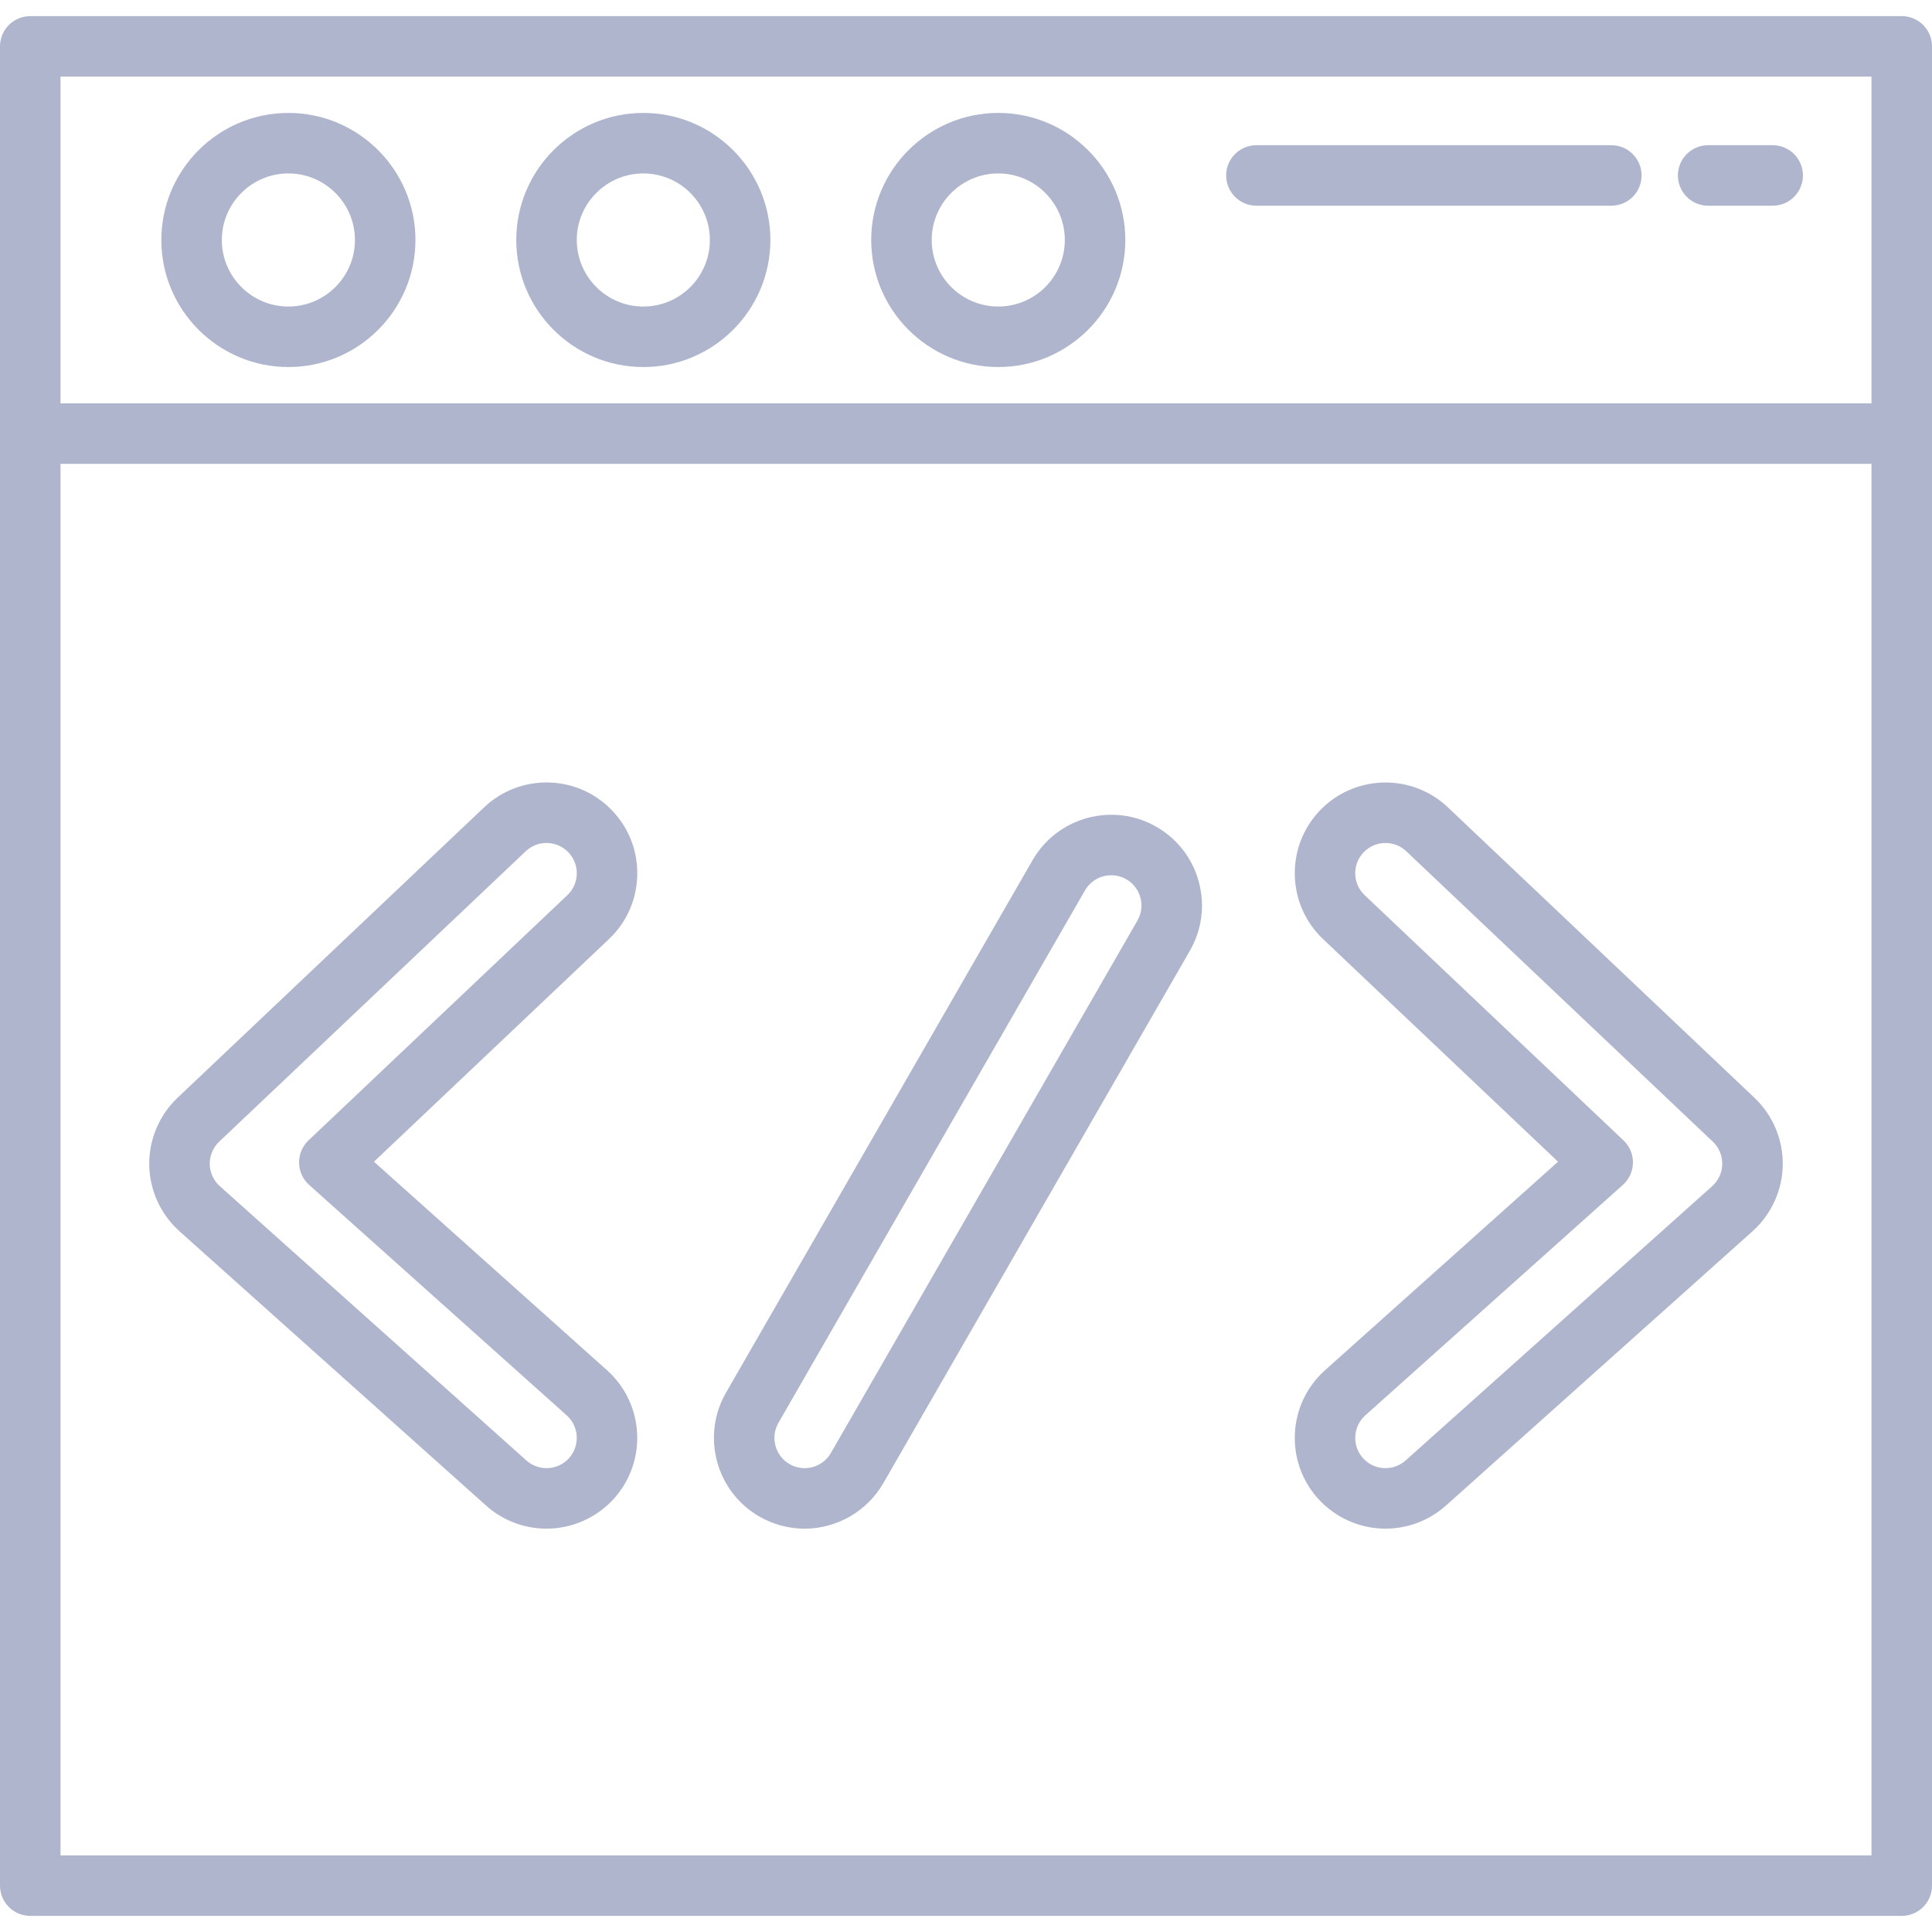 <svg fill="#afb5cd" xmlns="http://www.w3.org/2000/svg" viewBox="0 0 512 512">
  <path d="M503.983 4.276H8.017C3.589 4.276 0 7.865 0 12.292V499.708c0 4.427 3.589 8.017 8.017 8.017h495.967c4.428 0 8.017-3.589 8.017-8.017V12.292c-.001-4.427-3.589-8.016-8.018-8.016zm-8.016 487.415H16.033V122.923h479.933v368.768zm0-384.802H16.033v-86.58h479.933v86.58z"/>
  <path d="M427.023 38.48H332.96c-4.428 0-8.017 3.589-8.017 8.017 0 4.427 3.588 8.017 8.017 8.017h94.063c4.428 0 8.017-3.589 8.017-8.017 0-4.427-3.589-8.017-8.017-8.017zM469.779 38.48h-17.102c-4.428 0-8.017 3.589-8.017 8.017 0 4.427 3.588 8.017 8.017 8.017h17.102c4.428 0 8.017-3.589 8.017-8.017-.001-4.427-3.589-8.017-8.017-8.017zM264.551 29.929c-18.566 0-33.67 15.105-33.67 33.67s15.105 33.67 33.67 33.67 33.67-15.104 33.67-33.67-15.104-33.67-33.67-33.67zm0 51.307c-9.725 0-17.637-7.912-17.637-17.637s7.912-17.637 17.637-17.637 17.637 7.912 17.637 17.637-7.912 17.637-17.637 17.637zM170.489 29.929c-18.566 0-33.67 15.105-33.67 33.67s15.105 33.67 33.67 33.67 33.67-15.104 33.67-33.67-15.105-33.67-33.67-33.67zm0 51.307c-9.725 0-17.637-7.912-17.637-17.637s7.912-17.637 17.637-17.637 17.637 7.912 17.637 17.637-7.913 17.637-17.637 17.637zM76.426 29.929c-18.566 0-33.67 15.105-33.67 33.67s15.105 33.67 33.67 33.67 33.67-15.104 33.67-33.67-15.104-33.67-33.67-33.67zm0 51.307c-9.725 0-17.637-7.912-17.637-17.637s7.912-17.637 17.637-17.637 17.637 7.912 17.637 17.637-7.912 17.637-17.637 17.637zM168.877 232.063c.174-6.422-2.163-12.527-6.582-17.191s-10.389-7.327-16.81-7.501c-6.403-.175-12.526 2.164-17.19 6.582l-81.236 76.96c-4.866 4.61-7.602 11.098-7.507 17.801.095 6.703 3.015 13.112 8.011 17.581l81.237 72.686c4.417 3.951 10.109 6.126 16.028 6.126h.003c6.837 0 13.371-2.92 17.929-8.014 8.842-9.883 7.996-25.117-1.887-33.96l-61.769-55.267 62.274-58.995c4.661-4.417 7.325-10.387 7.499-16.808zm-18.529 5.169l-68.594 64.983c-1.627 1.541-2.534 3.693-2.502 5.935.032 2.24 1 4.365 2.67 5.86l68.258 61.073c3.294 2.947 3.577 8.025.63 11.32-1.541 1.723-3.665 2.672-5.982 2.672-1.971 0-3.867-.725-5.339-2.043l-81.236-72.685c-1.665-1.49-2.639-3.626-2.671-5.86-.031-2.234.881-4.397 2.502-5.933l81.236-76.96c1.501-1.422 3.449-2.198 5.508-2.198.074 0 .149.001.222.003 2.141.058 4.13.946 5.603 2.5 1.473 1.554 2.252 3.589 2.194 5.73-.056 2.141-.944 4.131-2.499 5.603zM464.942 290.914l-81.236-76.96c-9.626-9.119-24.878-8.709-34.001.919-9.119 9.626-8.707 24.879.919 33.999l62.274 58.995-61.769 55.267c-9.882 8.843-10.729 24.076-1.887 33.961 4.558 5.092 11.092 8.013 17.927 8.013h.003c5.921 0 11.614-2.176 16.029-6.127l81.236-72.685c4.997-4.471 7.917-10.88 8.01-17.583.096-6.702-2.64-13.19-7.505-17.799zm-11.196 23.434l-81.236 72.685c-1.472 1.317-3.367 2.043-5.339 2.043h-.001c-2.314 0-4.438-.949-5.979-2.671-2.948-3.294-2.666-8.373.628-11.321l68.257-61.073c1.671-1.494 2.639-3.619 2.67-5.86.032-2.241-.875-4.393-2.502-5.935l-68.594-64.983c-3.209-3.04-3.347-8.125-.307-11.333 1.574-1.661 3.696-2.499 5.822-2.499 1.98 0 3.965.727 5.511 2.193l81.236 76.96c1.623 1.536 2.533 3.699 2.502 5.933v.002h.001c-.03 2.233-1.002 4.369-2.669 5.859zM317.703 233.713c-1.67-6.204-5.656-11.386-11.222-14.59 0-.001-.001-.001-.001-.001-11.495-6.614-26.226-2.647-32.842 8.843l-81.236 141.094c-6.617 11.492-2.65 26.225 8.843 32.843 3.648 2.099 7.792 3.21 11.983 3.21 8.585 0 16.577-4.619 20.857-12.053l81.236-141.093c3.205-5.568 4.052-12.051 2.382-18.253zm-16.276 10.251l-81.235 141.094c-1.427 2.479-4.096 4.019-6.963 4.019-1.409 0-2.749-.36-3.985-1.071-3.831-2.205-5.153-7.117-2.948-10.948l81.237-141.094c1.481-2.573 4.184-4.014 6.961-4.014 1.356 0 2.73.344 3.987 1.068 1.856 1.068 3.184 2.795 3.74 4.862.557 2.067.275 4.228-.794 6.084z"/>
</svg>
